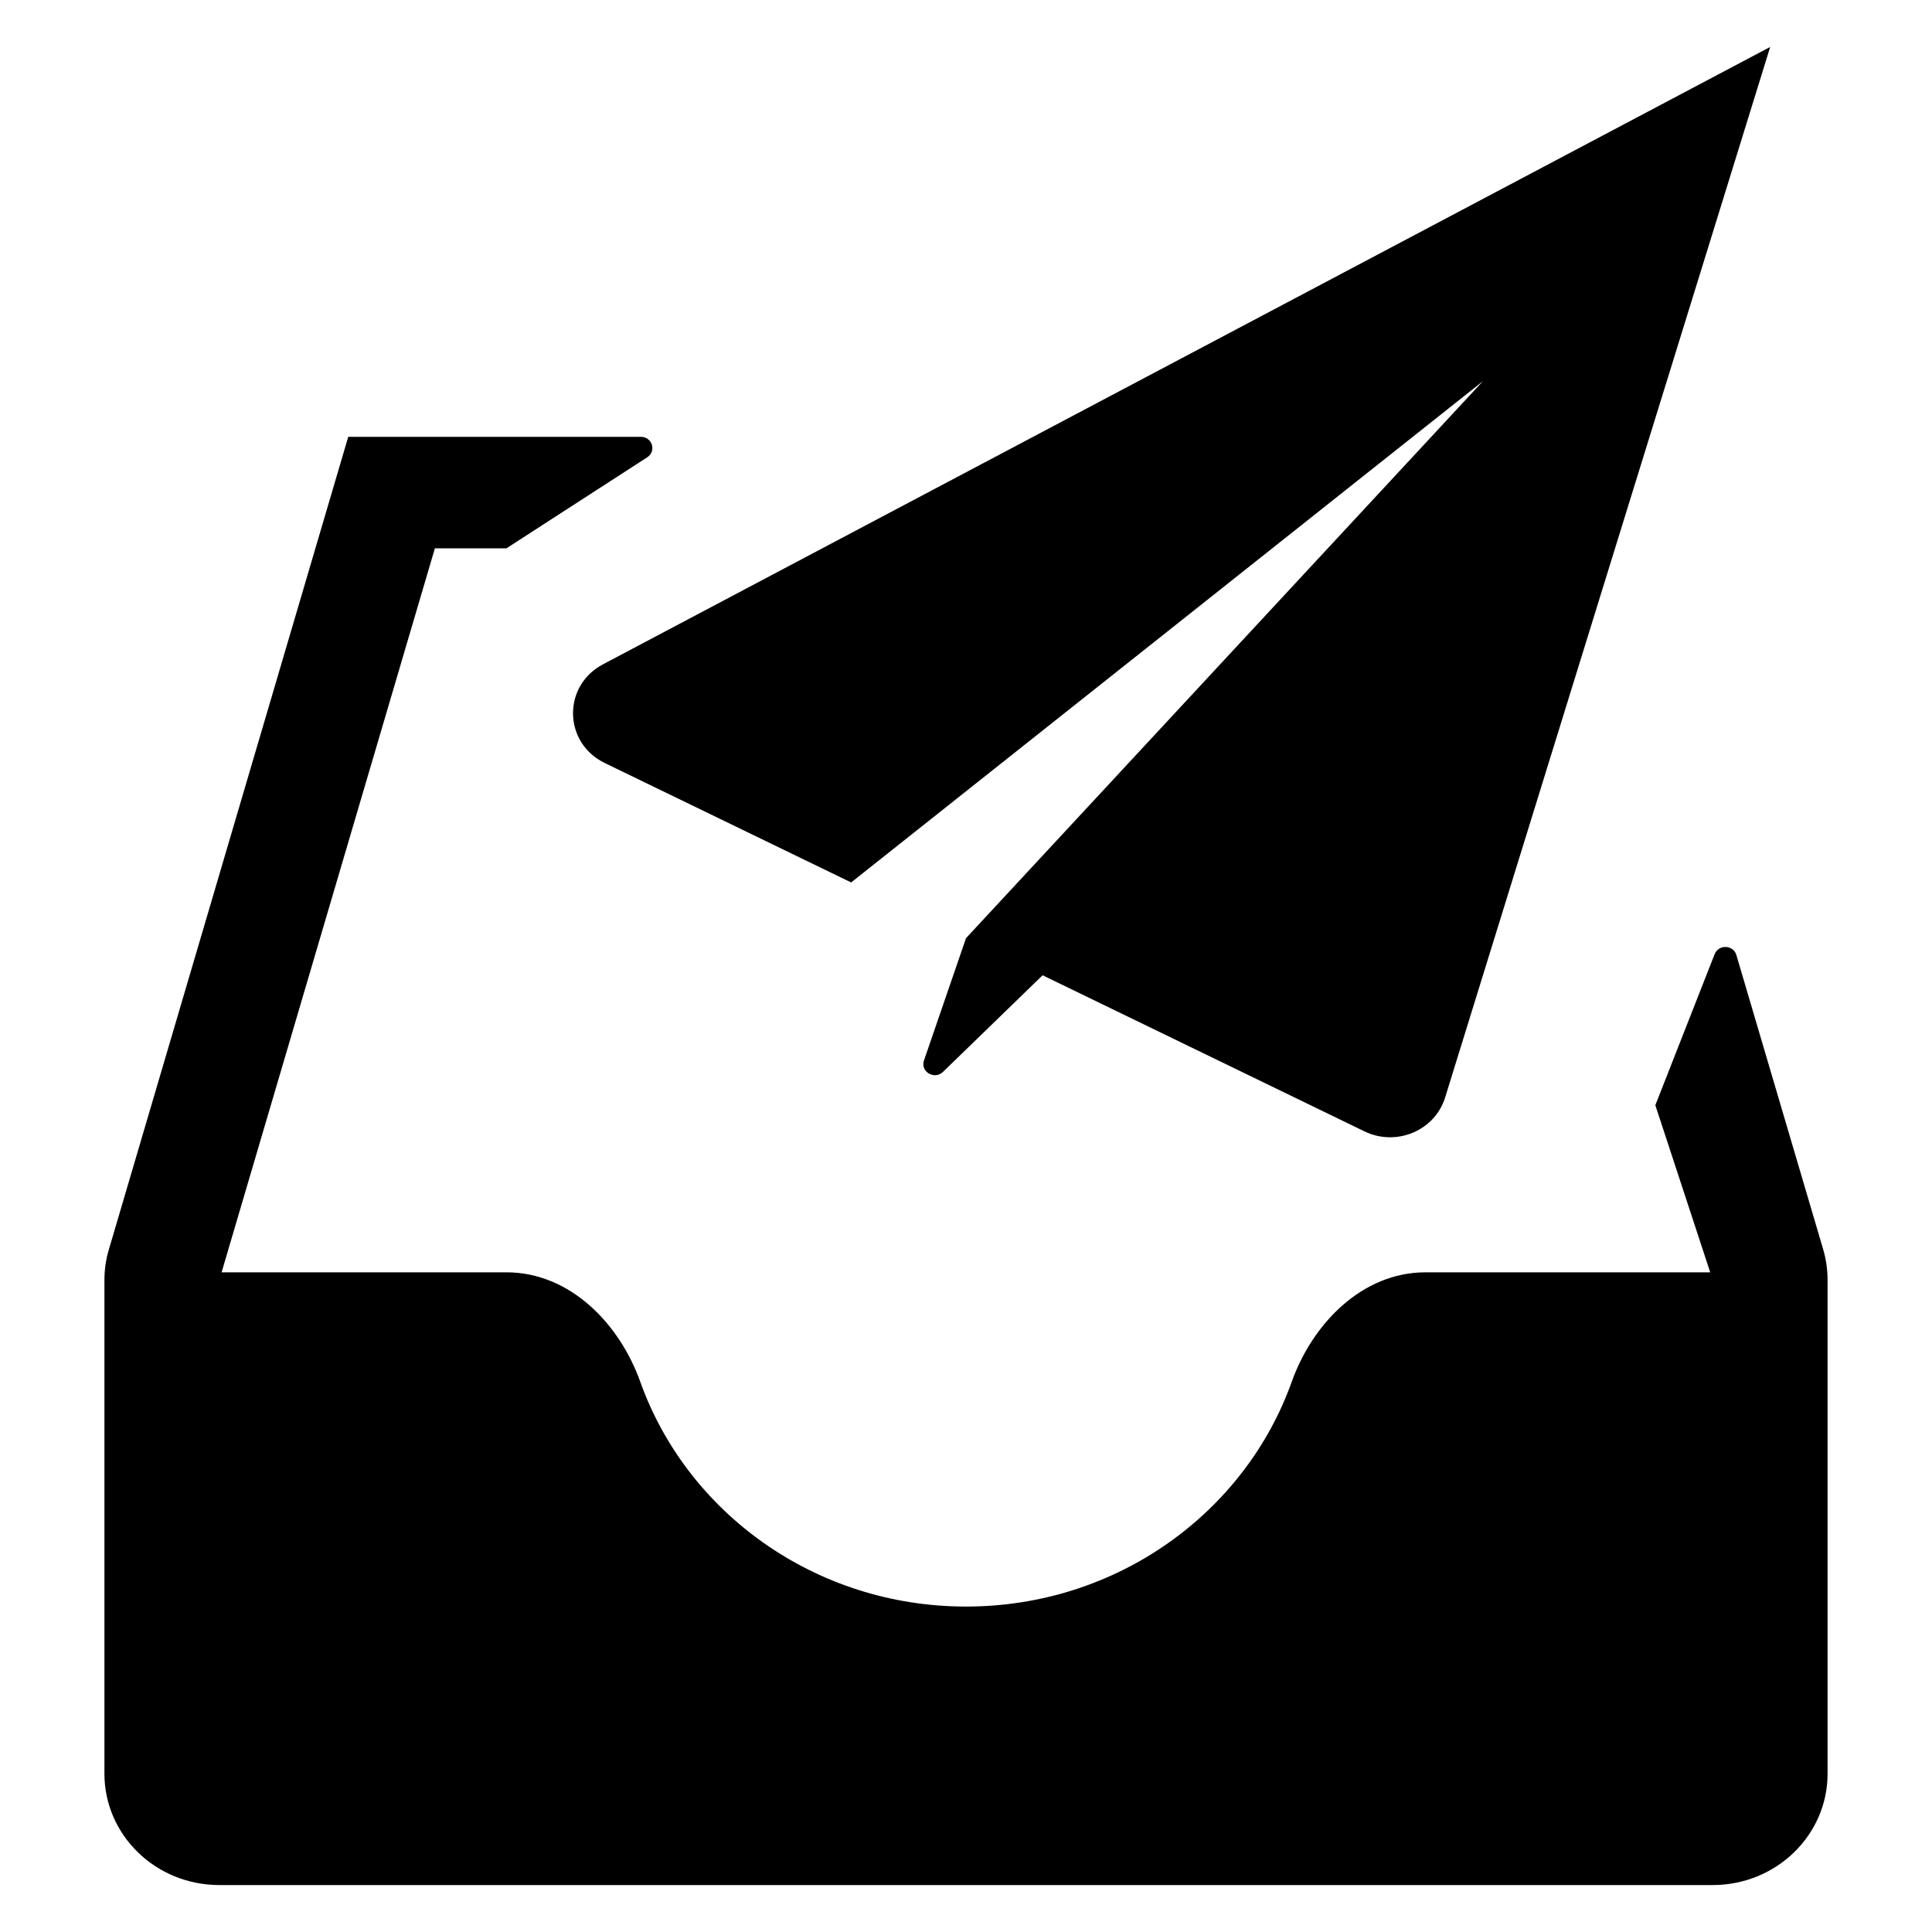<svg width="20" height="20" viewBox="0 0 20 20" fill="none" xmlns="http://www.w3.org/2000/svg">
<path d="M6.7 4.734C6.798 4.67 6.752 4.522 6.634 4.522H3.605L1.127 12.935C1.096 13.038 1.081 13.145 1.081 13.252V18.361C1.081 18.998 1.613 19.514 2.27 19.514H17.73C18.387 19.514 18.919 18.998 18.919 18.361V13.252C18.919 13.145 18.904 13.038 18.874 12.935L17.975 9.887C17.944 9.78 17.791 9.774 17.75 9.877L17.136 11.441L17.704 13.171H14.757C14.1 13.171 13.587 13.702 13.372 14.304C12.889 15.658 11.562 16.631 10 16.631C8.439 16.631 7.111 15.658 6.628 14.304C6.413 13.702 5.9 13.171 5.243 13.171H2.294L4.502 5.676H5.243L6.7 4.734Z" fill="black"/>
<path d="M18.325 0.486L14.96 11.361C14.854 11.704 14.455 11.872 14.125 11.712L10.793 10.096L9.762 11.096C9.673 11.182 9.525 11.094 9.565 10.978L10 9.712L15.351 3.946L8.811 9.135L6.261 7.899C5.831 7.691 5.82 7.1 6.242 6.877L18.325 0.486Z" fill="black"/>
</svg>
